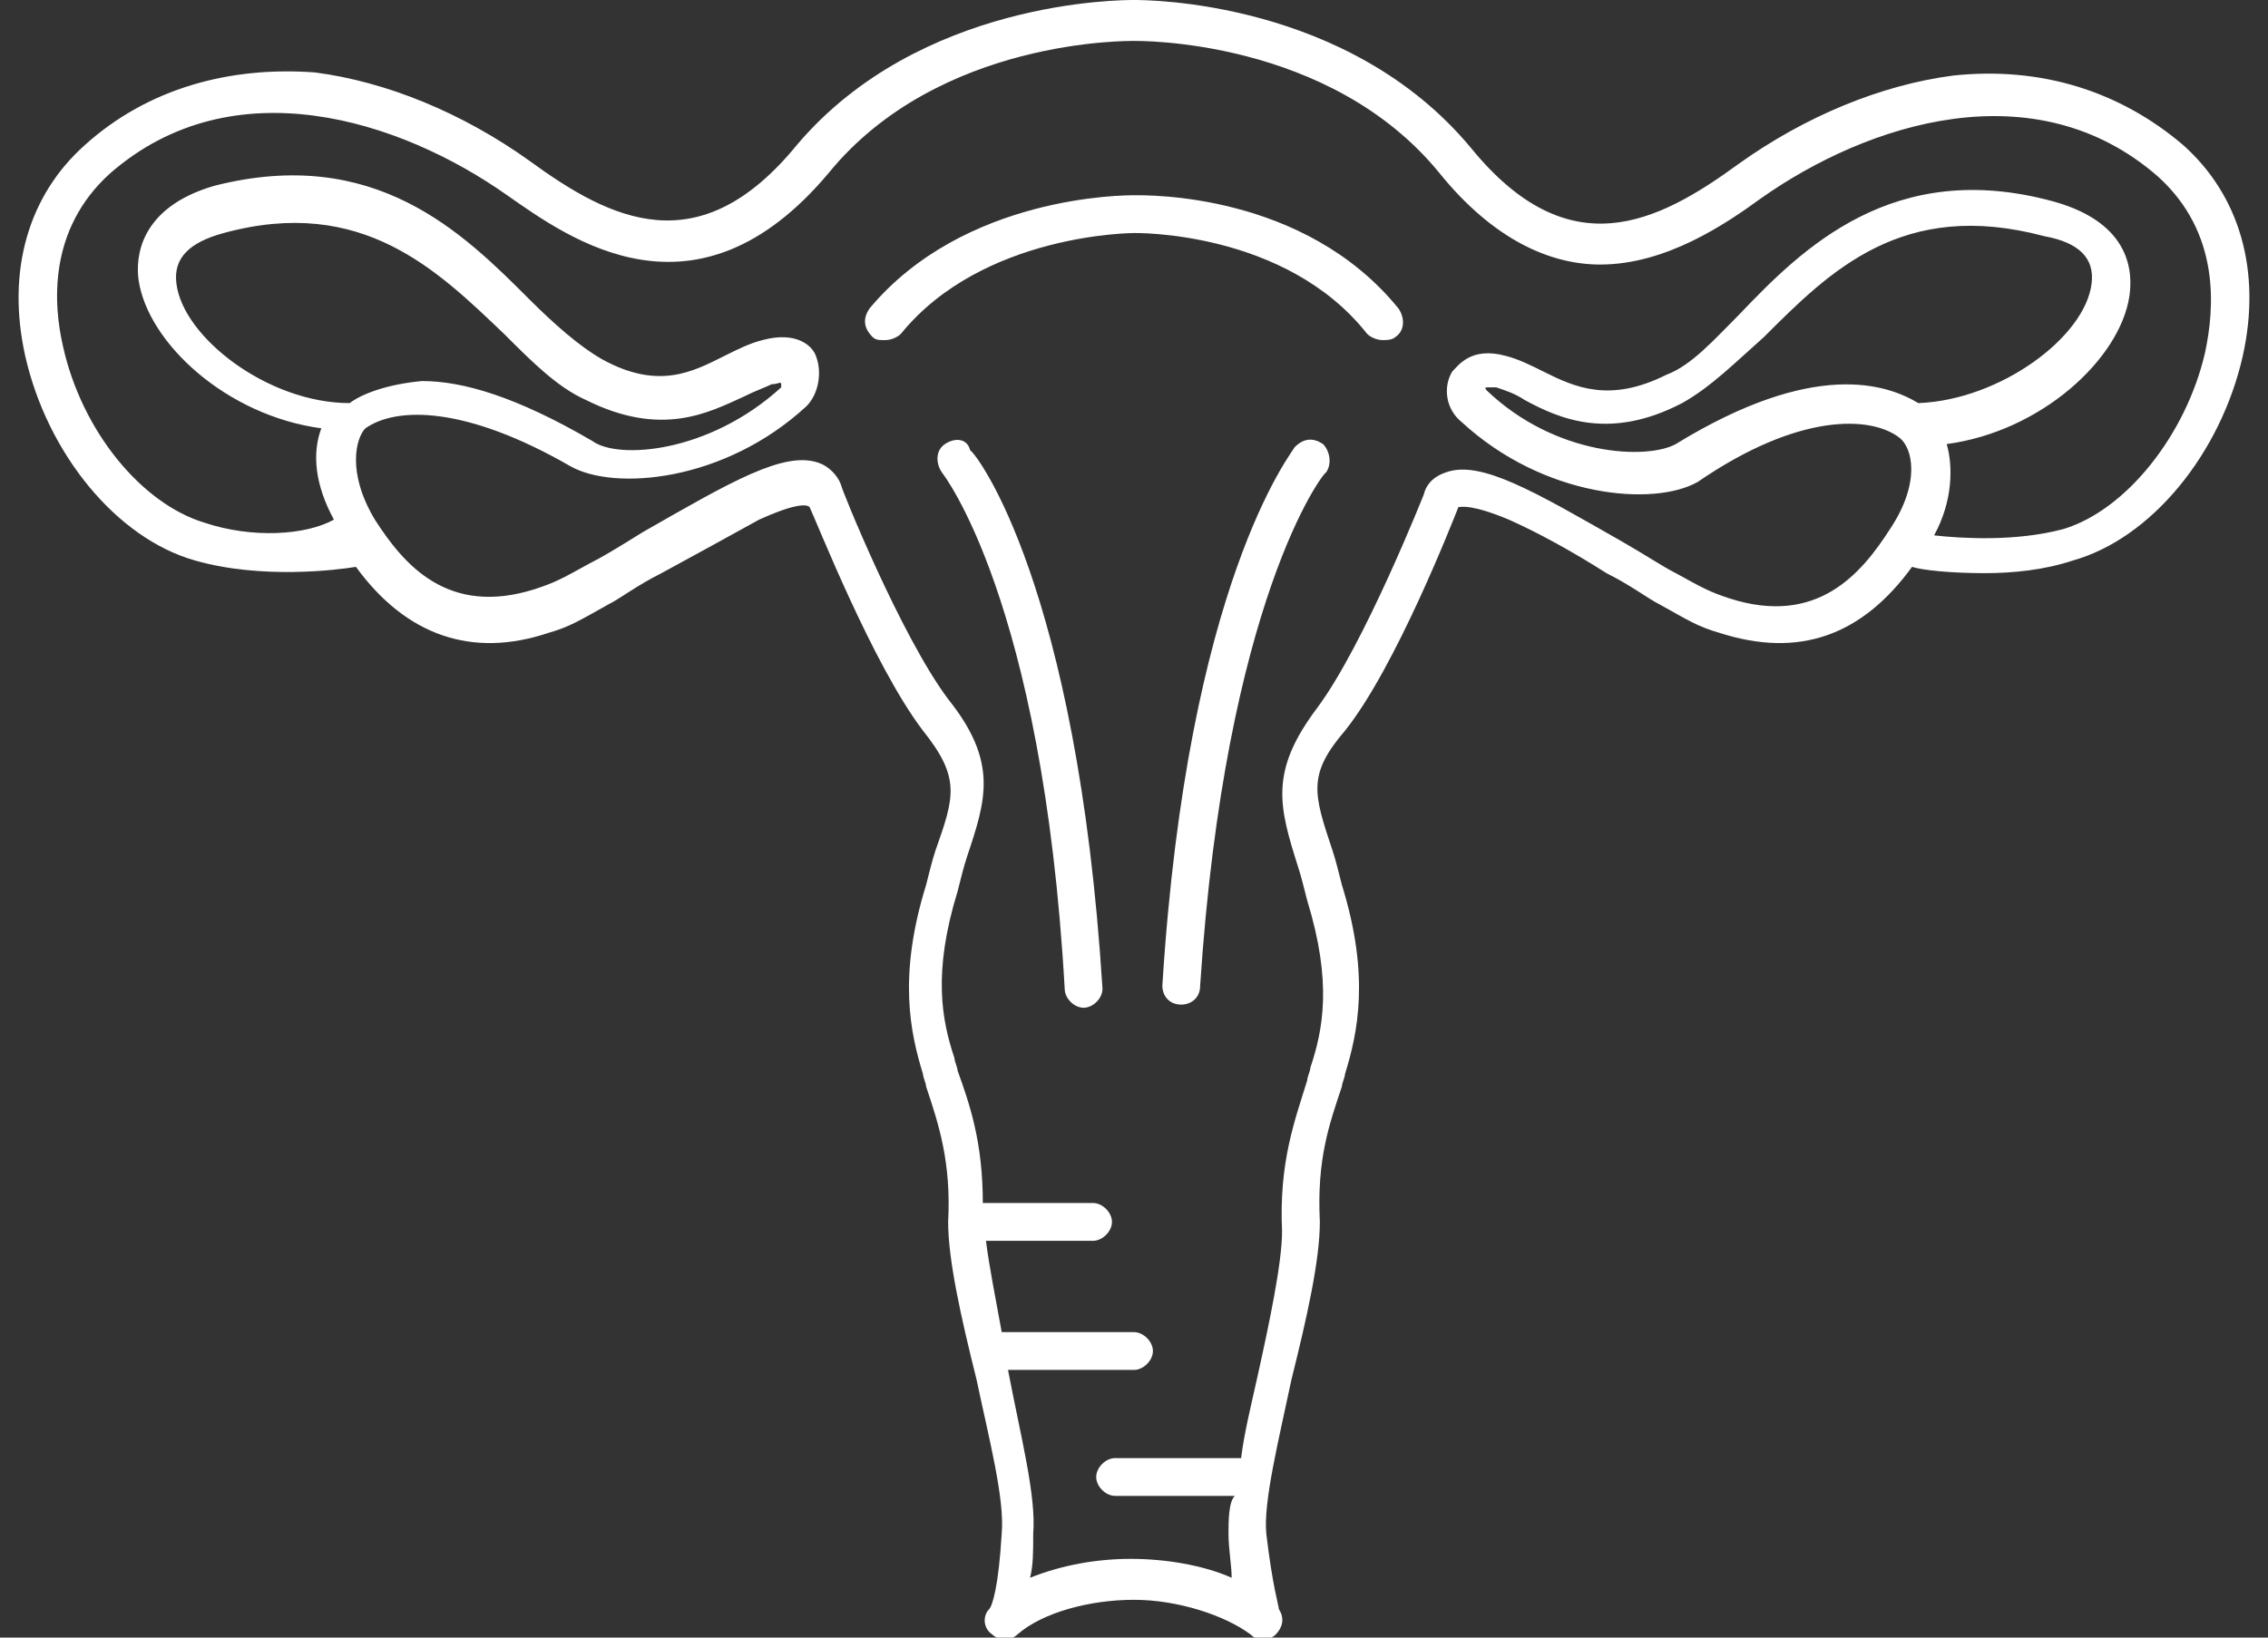 <svg id="Layer_1" xmlns="http://www.w3.org/2000/svg" viewBox="0 0 72 52"><rect x="0" y="0" width="72" height="52" fill="#333333" stroke="none"/><style>.st0{fill:#fff}</style><path class="st0" d="M30 14.1c-.3.2-.3.6-.1.9 0 0 3.2 4 3.9 16.4 0 .3.3.6.6.6s.6-.3.6-.6c-.8-12.8-4-17-4.2-17.1-.1-.4-.5-.4-.8-.2zm6-6.7s4.8-.1 7.4 3.2c.1.1.3.2.5.2.1 0 .3 0 .4-.1.3-.2.3-.6.1-.9-3-3.7-8-3.6-8.4-3.6-.3 0-5.4 0-8.4 3.6-.2.3-.2.6.1.9.1.1.2.1.4.1s.4-.1.5-.2C31.2 7.4 36 7.4 36 7.4zm6 6.7c-.3-.2-.6-.2-.9.1-.1.2-3.4 4.3-4.2 17.1 0 .3.2.6.6.6.3 0 .6-.2.6-.6.8-12.2 3.9-16.3 4-16.3.2-.3.1-.7-.1-.9zm0 0"/><path class="st0" d="M69.3 4.6c-2-1.7-4.5-2.5-7.3-2.2-2.3.3-4.7 1.3-6.8 2.8-2.6 1.9-5.4 3.3-8.5-.5C42.8 0 36.4 0 36 0c-.4 0-6.8 0-10.7 4.6-3.1 3.8-5.9 2.4-8.5.5-2.1-1.5-4.5-2.5-6.8-2.8-2.7-.2-5.3.5-7.3 2.3C.9 6.2.2 8.6.8 11.3c.7 3.1 2.9 5.8 5.4 6.5 2.1.6 4.5.3 5.1.2 1.6 2.2 3.7 2.9 6.1 2.1.7-.2 1-.4 1.9-.9.4-.2.9-.6 1.7-1 1.1-.6 2.2-1.2 3.1-1.7 1.1-.5 1.5-.5 1.6-.4.2.4 2 5 3.6 7.1 1.2 1.5 1 2.1.4 3.8-.1.3-.2.7-.3 1.1-.9 2.9-.5 4.7-.1 6 0 .1.1.3.1.4.4 1.2.8 2.4.7 4.3 0 1.2.4 3 .9 5 .4 1.9.9 3.8.8 4.9-.1 1.7-.3 2.3-.4 2.4-.2.2-.2.6.1.8.2.2.6.2.8 0 .8-.7 2.3-1.1 3.7-1.1 1.4 0 2.9.5 3.7 1.1.1.1.3.2.4.2.1 0 .3-.1.4-.2.2-.2.3-.5.1-.8 0-.1-.2-.7-.4-2.4-.1-1 .4-3 .8-4.9.5-2 .9-3.8.9-5-.1-2 .3-3.1.7-4.3 0-.1.1-.3.1-.4.4-1.3.8-3.1-.1-6-.1-.4-.2-.8-.3-1.1-.6-1.8-.8-2.4.4-3.8 1.6-2 3.4-6.6 3.6-7.1.1 0 .4-.1 1.6.4.9.4 2 1 3.1 1.7.8.4 1.3.8 1.7 1 .9.5 1.2.7 1.9.9 2.5.8 4.5.1 6.1-2.1.3.1 1.2.2 2.3.2.9 0 1.9-.1 2.8-.4 2.5-.7 4.7-3.4 5.4-6.5.6-2.7-.1-5.1-1.9-6.7zm-58.2 8.2c-2.6 0-5.3-2.1-5.5-3.8-.1-.8.4-1.3 1.5-1.6 4.4-1.2 6.8 1.2 8.9 3.2.9.9 1.7 1.7 2.6 2.1 2.4 1.2 3.9.4 5-.1.4-.2.7-.3.9-.4.2 0 .3-.1.3 0v.1c-2.3 2.1-5.2 2.3-6 1.7-2.4-1.4-4.1-1.9-5.4-1.9-1.1.1-1.9.4-2.3.7zm42.1 1.3c-.9.5-3.8.4-6-1.7 0 0-.1-.1 0-.1h.3c.3.1.6.2.9.4 1.1.6 2.7 1.3 5 .1.9-.5 1.7-1.3 2.6-2.1 2.1-2.1 4.4-4.4 8.9-3.2 1.1.2 1.6.7 1.5 1.5-.2 1.7-2.9 3.7-5.5 3.8-1-.6-3.3-1.4-7.7 1.3zm7.1-.2c.4.3.7 1.4-.3 2.9-.9 1.4-2.3 3.1-5.1 2.2-.6-.2-.8-.3-1.7-.8-.4-.2-1-.6-1.7-1-2.8-1.6-4.5-2.6-5.6-2.2-.3.1-.6.3-.7.7 0 0-1.9 4.8-3.4 6.8s-1.2 3.1-.6 5c.1.3.2.7.3 1.1.8 2.6.5 4.1.1 5.3 0 .1-.1.3-.1.4-.4 1.3-.9 2.6-.8 4.8 0 1-.4 2.9-.8 4.7-.2.9-.4 1.7-.5 2.5h-4c-.3 0-.6.3-.6.6s.3.6.6.6h3.8c-.2.2-.2.8-.2 1.2 0 .5.1 1 .1 1.4-.9-.4-2.1-.6-3.2-.6s-2.2.2-3.2.6c.1-.4.1-.8.1-1.4.1-1.2-.4-3.1-.8-5.2h4c.3 0 .6-.3.6-.6s-.3-.6-.6-.6h-4.2c-.2-1.1-.4-2.1-.5-2.9h3.4c.3 0 .6-.3.6-.6s-.3-.6-.6-.6h-3.5c0-1.9-.4-3.1-.8-4.2 0-.1-.1-.3-.1-.4-.4-1.2-.7-2.7.1-5.3.1-.4.2-.8.3-1.1.6-1.8 1-3-.6-5-1.5-2-3.4-6.7-3.4-6.8-.1-.3-.4-.6-.7-.7-1.1-.4-2.8.6-5.6 2.2-.8.5-1.3.8-1.7 1-.9.5-1.1.6-1.7.8-2.8.9-4.2-.8-5.1-2.2-.9-1.5-.6-2.6-.3-2.9 1-.7 3.2-.7 6.5 1.2 1.4.8 4.9.5 7.5-1.9.4-.4.5-1.1.3-1.6-.1-.3-.6-.8-1.7-.5-.4.1-.8.3-1.2.5-1 .5-2.1 1.1-3.9.1-.7-.4-1.5-1.1-2.3-1.9-2.1-2.1-4.9-4.9-10-3.6-2.4.7-2.5 2.3-2.4 3 .3 2 2.8 4.3 5.8 4.7-.3.8-.2 1.8.4 2.9-.9.5-2.6.6-4.1.1-2-.6-3.9-2.9-4.5-5.6-.3-1.3-.5-3.7 1.5-5.5 3.9-3.4 9.2-1.7 12.6.7 2 1.4 6 4.3 10.2-.7 3.5-4.3 9.6-4.2 9.7-4.2.1 0 6.2-.1 9.7 4.2 1.7 2.1 3.5 2.9 5.1 2.9 2.1 0 4-1.3 5.1-2.1 3.4-2.4 8.7-4.1 12.6-.7 2 1.8 1.8 4.2 1.5 5.6-.6 2.6-2.5 5-4.5 5.6-1.5.4-3.2.3-4.1.2.6-1.1.6-2.2.4-2.9 3-.4 5.5-2.7 5.8-4.7.1-.7.1-2.3-2.4-3-5.1-1.4-8 1.5-10 3.6-.8.8-1.5 1.6-2.3 1.9-1.8.9-2.9.4-3.9-.1-.4-.2-.8-.4-1.2-.5-1.1-.3-1.5.3-1.7.5-.3.5-.2 1.2.3 1.6 2.6 2.4 6.1 2.7 7.5 1.9 3.2-2.2 5.5-2.1 6.4-1.4zm0 0"/></svg>